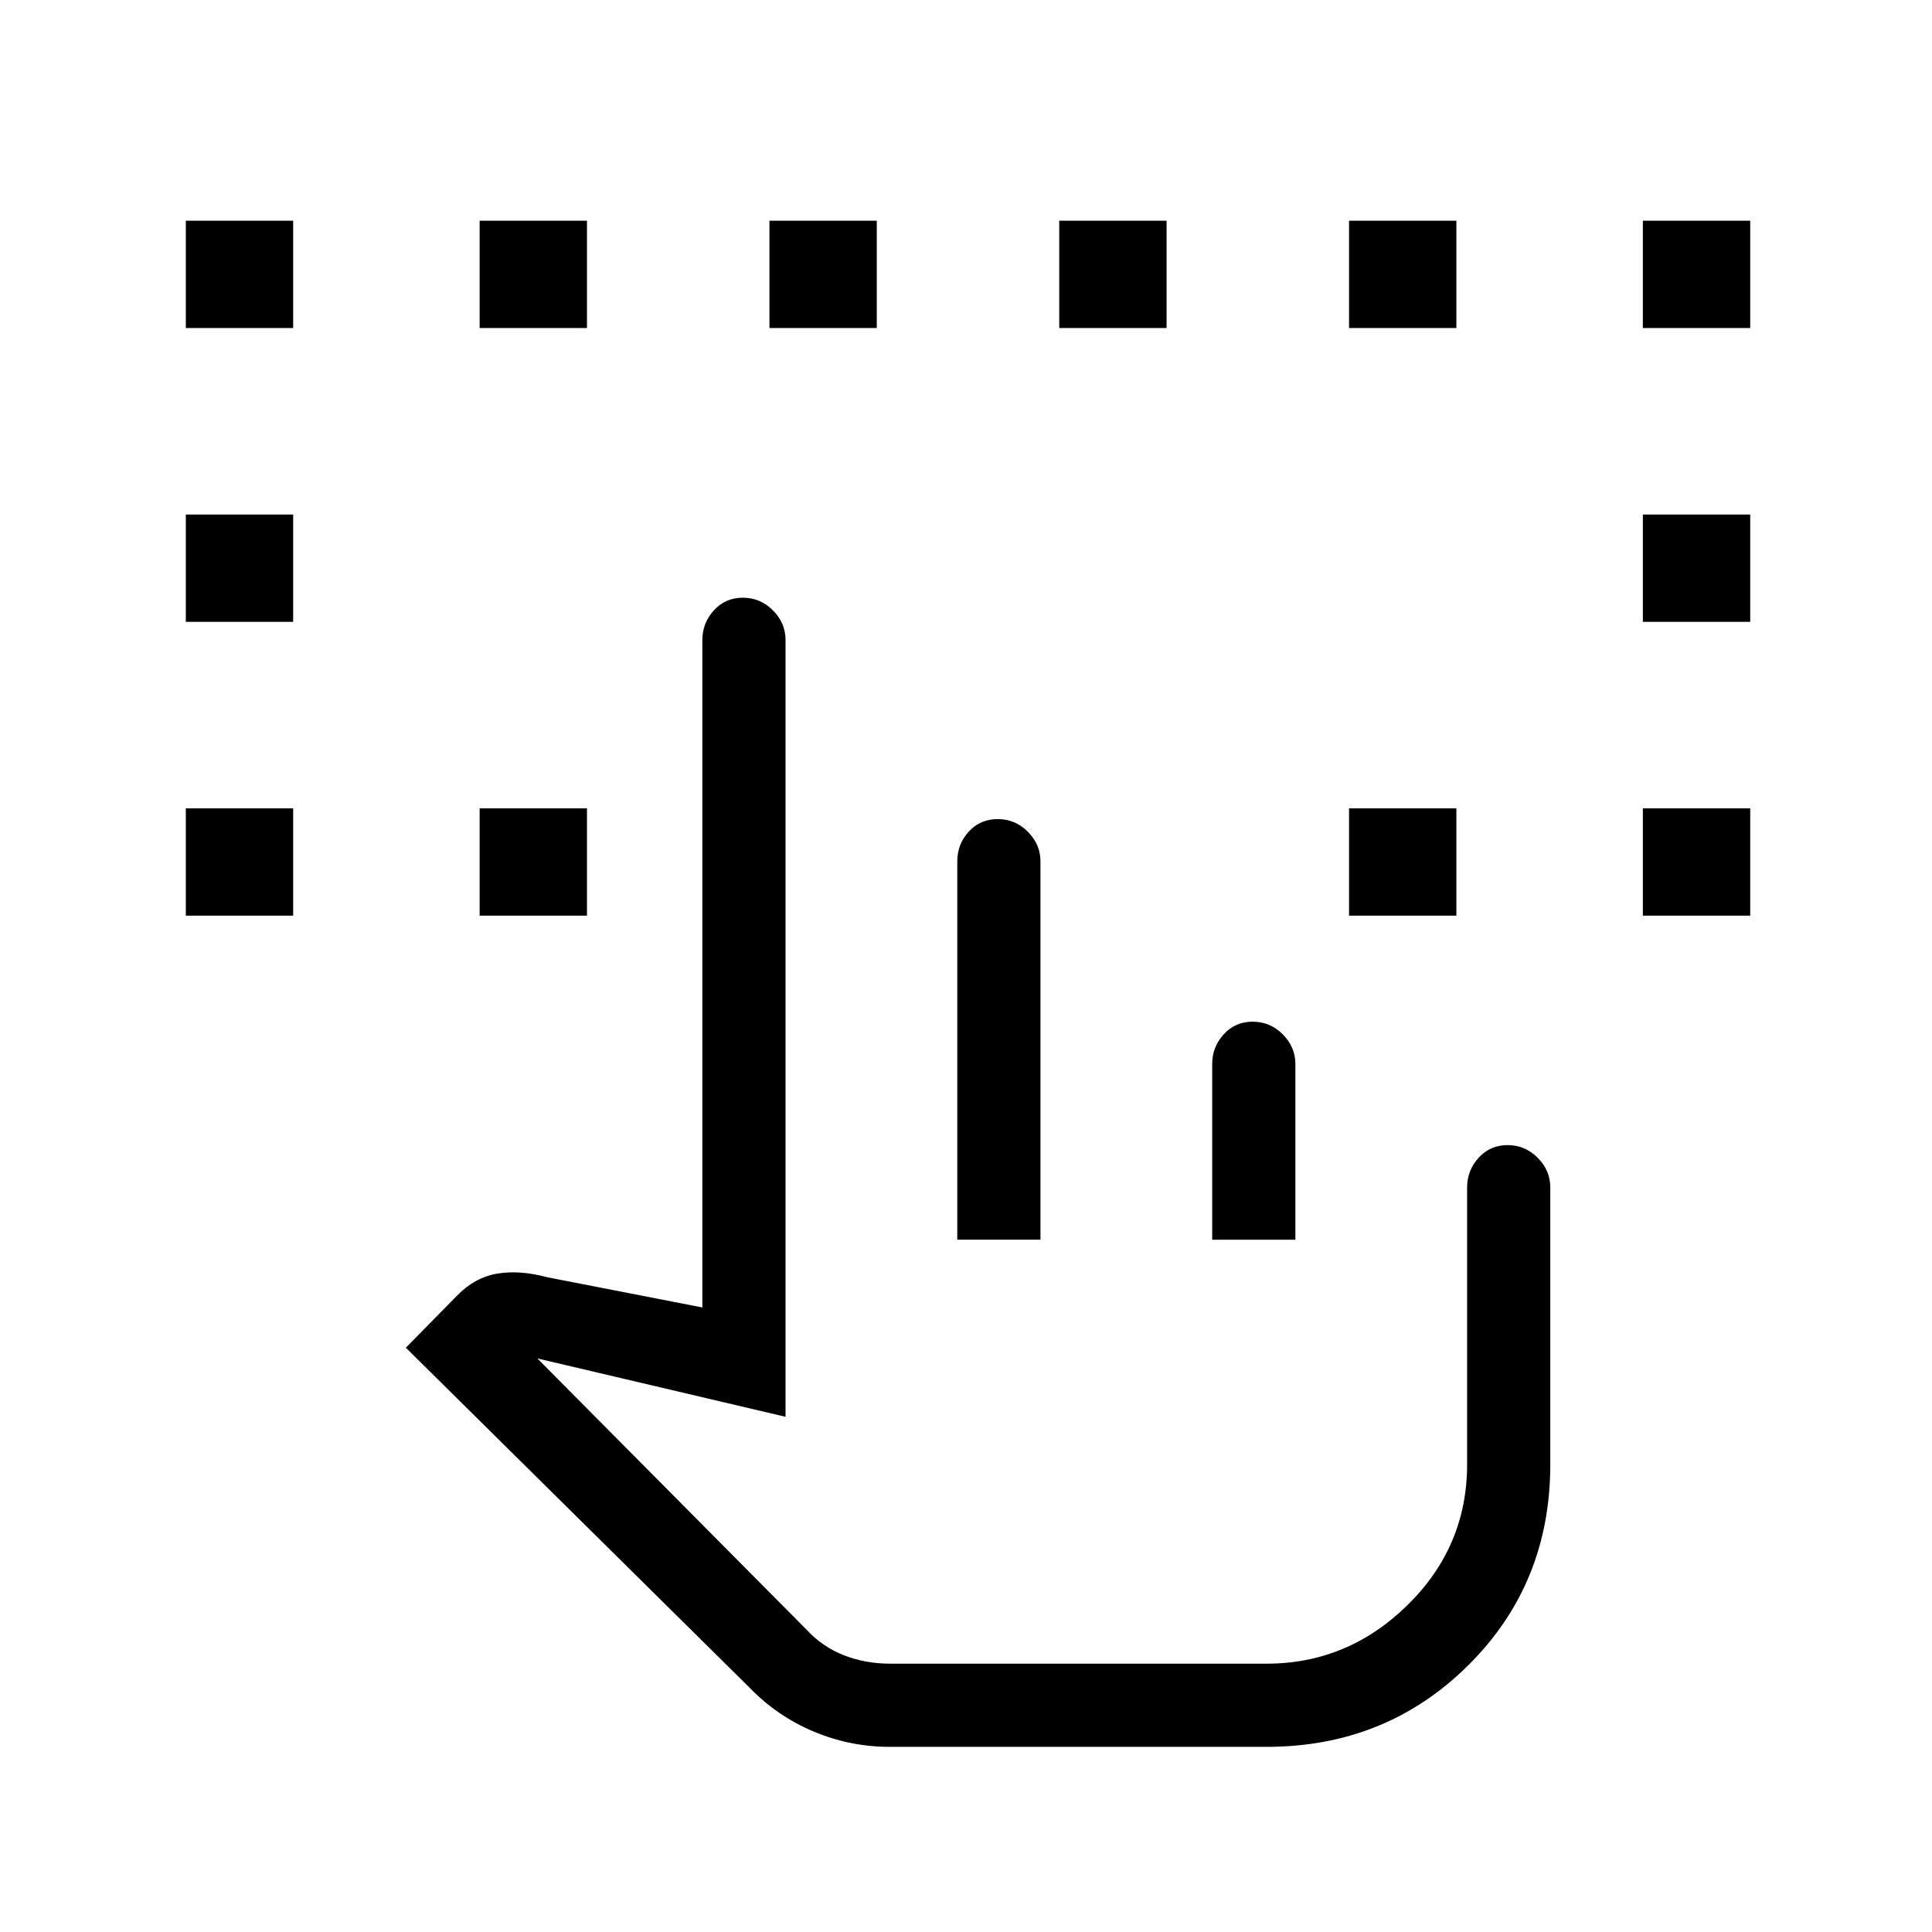 <svg xmlns="http://www.w3.org/2000/svg" height="40" viewBox="0 -960 960 960" width="40"><path d="M92.33-505v-53.33h53.34V-505H92.33Zm724 0v-53.33h53.34V-505h-53.34Zm-724-146v-53.33h53.34V-651H92.33Zm724 0v-53.33h53.34V-651h-53.34Zm-724-146v-53.33h53.34V-797H92.33Zm146 292v-53.33h53.34V-505h-53.34Zm432 0v-53.33h53.34V-505h-53.34Zm146-292v-53.33h53.34V-797h-53.34Zm-578 0v-53.33h53.34V-797h-53.34Zm144 0v-53.33h53.34V-797h-53.34Zm144 0v-53.33h53.34V-797h-53.34Zm144 0v-53.33h53.34V-797h-53.34ZM442.18-92q-19.87 0-38.02-7.67-18.16-7.66-31.93-21.96l-170.56-168.7 25.39-25.84q8.94-9.16 20.16-11 11.22-1.83 24.78 1.84l77 15V-642q0-8.4 5.7-14.7 5.7-6.3 14.41-6.3t14.97 6.3q6.25 6.3 6.25 14.7v386L267-285l133.74 134.74q7.98 8.63 18.65 12.78 10.66 4.15 22.94 4.15h187q40.37 0 70.02-29.08Q729-191.5 729-232.33V-370q0-8.4 5.7-14.7 5.7-6.3 14.41-6.3t14.97 6.3q6.25 6.3 6.25 14.7v137.67q0 59.4-40.83 99.87Q688.67-92 629.33-92H442.18Zm33.49-252v-188q0-8.58 5.7-14.79 5.7-6.21 14.41-6.21t14.96 6.3Q517-540.4 517-532v188h-41.33Zm126.66 0v-87.33q0-8.4 5.7-14.7 5.71-6.3 14.41-6.3 8.71 0 14.97 6.3t6.26 14.7V-344h-41.34Zm27 210.67h-229 229Z"/></svg>